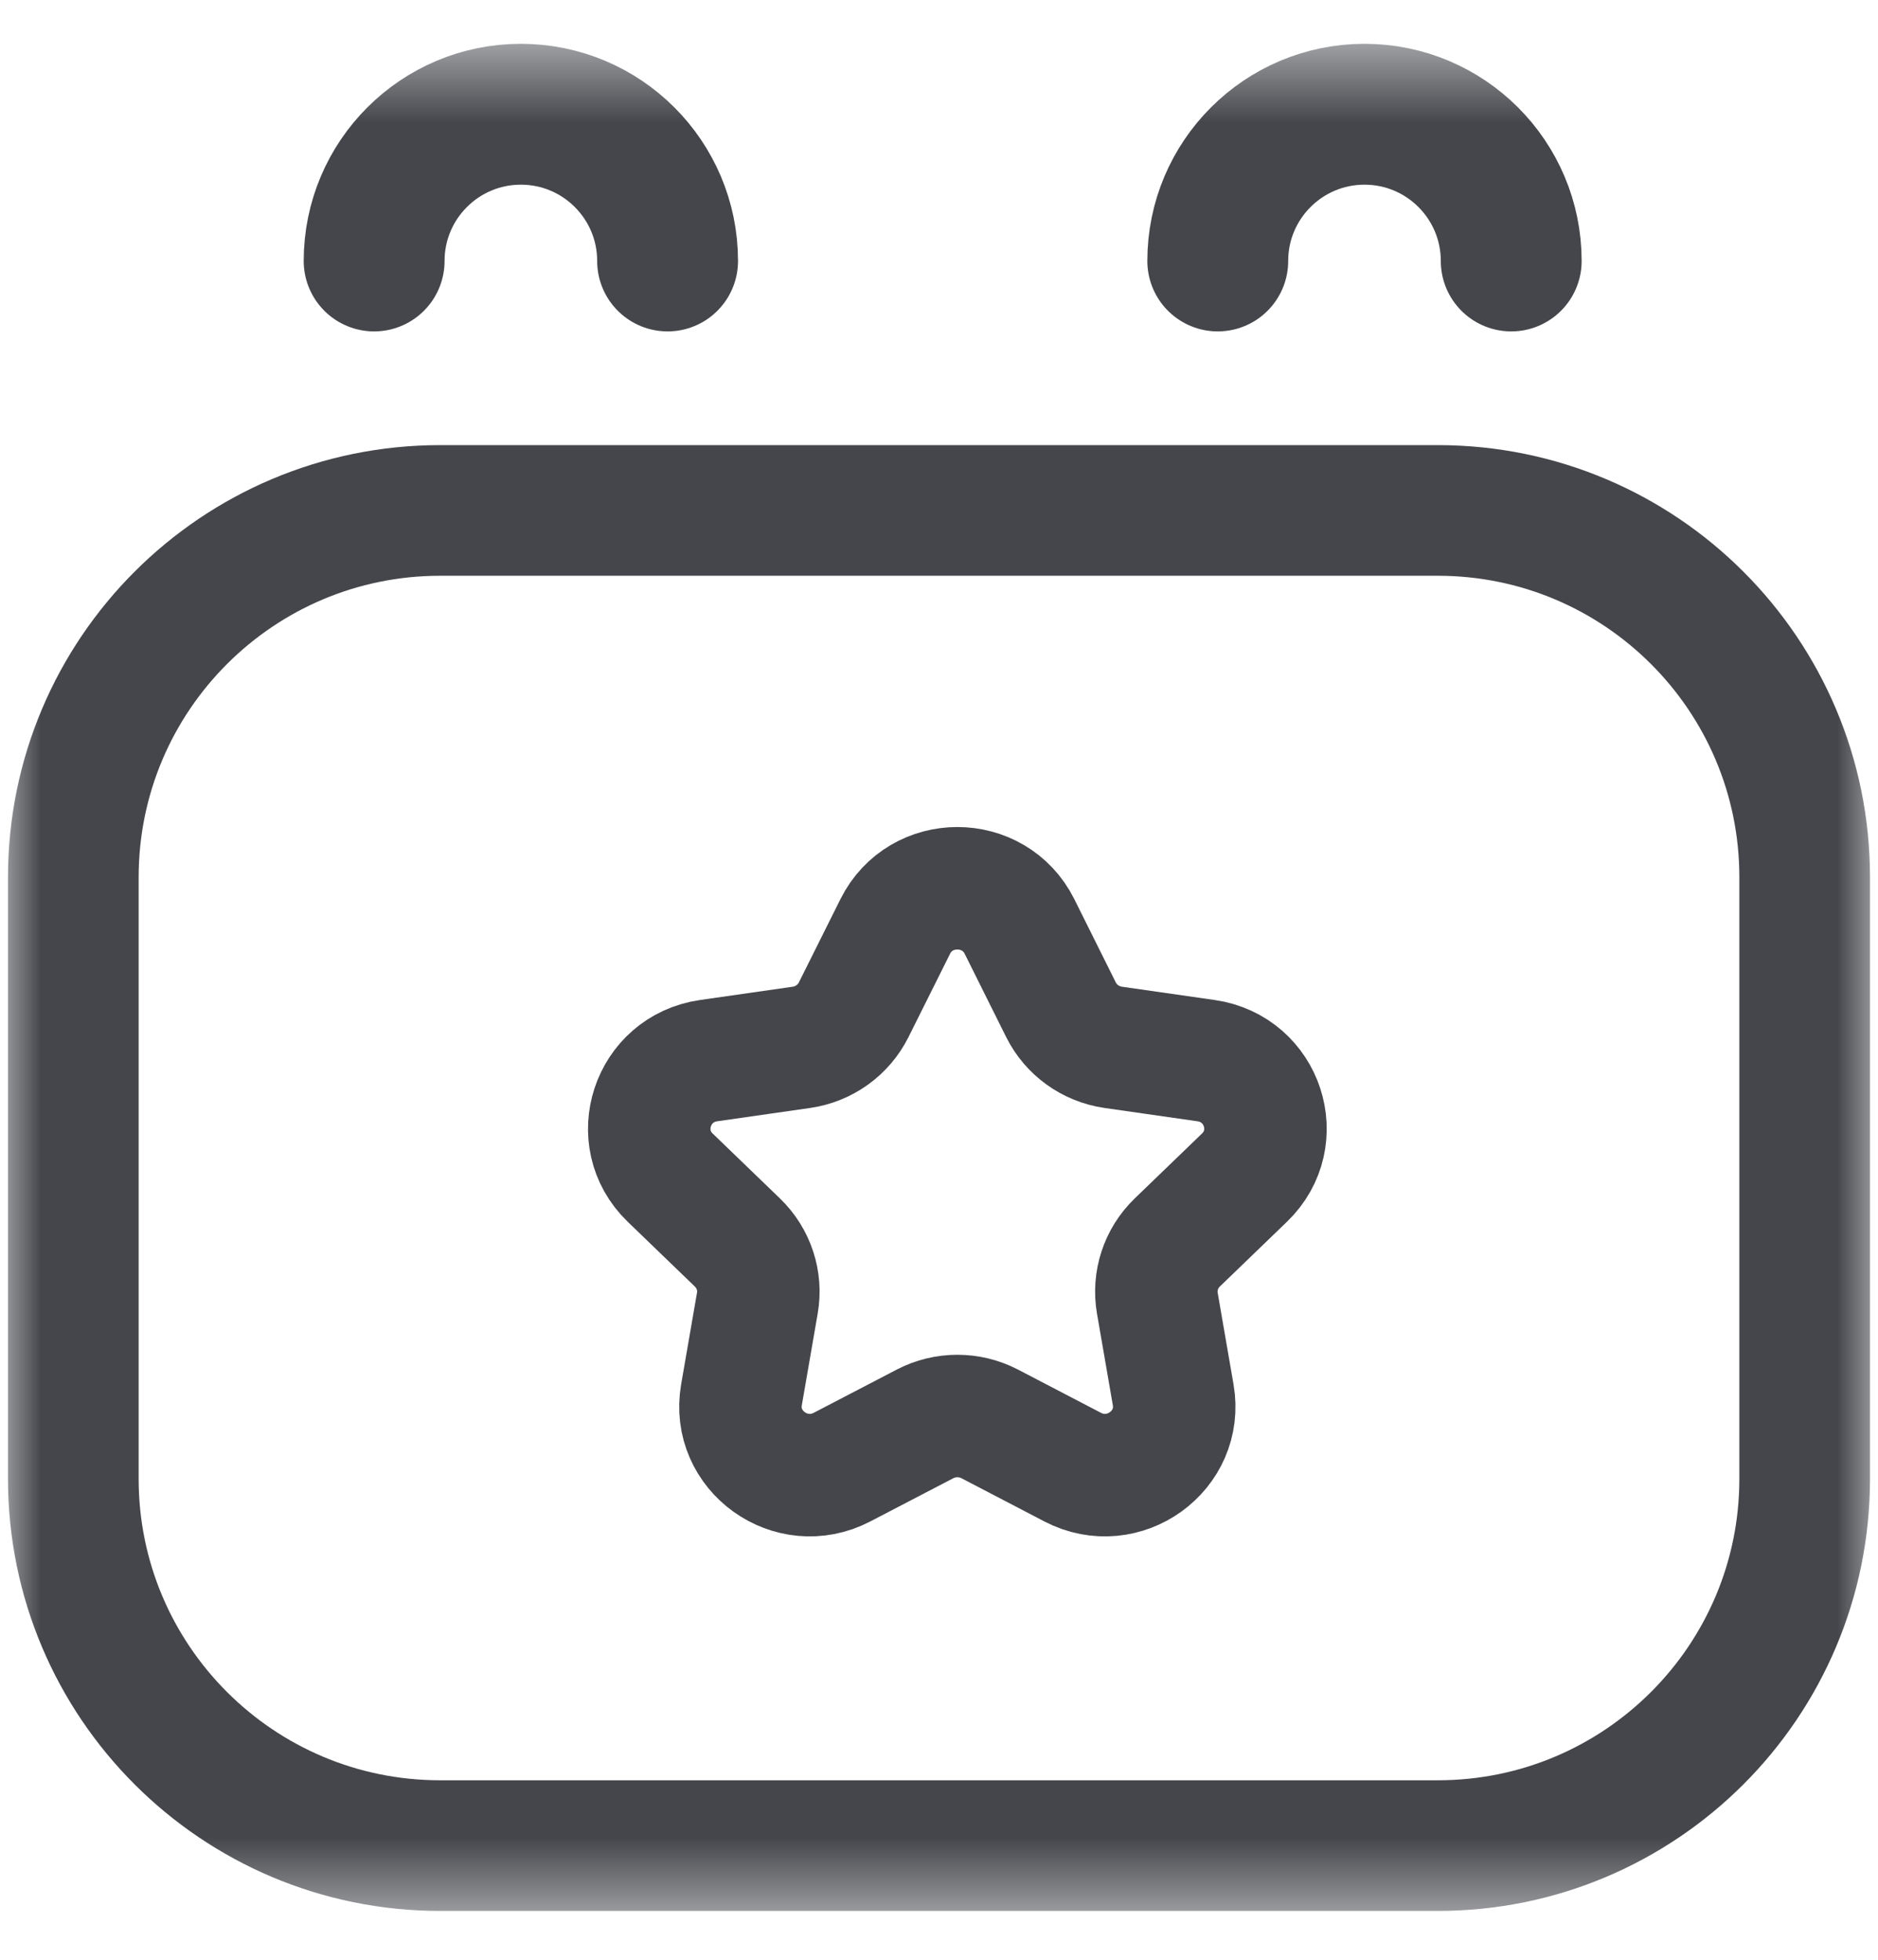 <svg width="23" height="24" viewBox="0 0 23 24" fill="none" xmlns="http://www.w3.org/2000/svg">
<mask id="mask0_661_764" style="mask-type:luminance" maskUnits="userSpaceOnUse" x="0" y="0" width="23" height="24">
<path d="M0 0.5H23V23.5H0V0.5Z" fill="white"/>
</mask>
<g mask="url(#mask0_661_764)">
<path d="M17.609 22.602H5.391C2.91 22.602 0.898 20.591 0.898 18.11V10.743C0.898 8.262 2.91 6.251 5.391 6.251H17.609C20.09 6.251 22.102 8.262 22.102 10.743V18.11C22.102 20.591 20.09 22.602 17.609 22.602Z" stroke="#44464B" stroke-width="1.6" stroke-miterlimit="10" stroke-linecap="round" stroke-linejoin="round"/>
<path d="M8.176 3.196C8.176 2.204 7.371 1.399 6.379 1.399C5.387 1.399 4.582 2.204 4.582 3.196" stroke="#44464B" stroke-width="1.725" stroke-miterlimit="10" stroke-linecap="round" stroke-linejoin="round"/>
<path d="M18.508 3.196C18.508 2.204 17.703 1.399 16.711 1.399C15.719 1.399 14.914 2.204 14.914 3.196" stroke="#44464B" stroke-width="1.725" stroke-miterlimit="10" stroke-linecap="round" stroke-linejoin="round"/>
<path d="M10.964 11.346L10.455 12.366C10.331 12.614 10.092 12.786 9.816 12.826L8.679 12.989C7.983 13.089 7.705 13.936 8.208 14.422L9.031 15.216C9.231 15.409 9.323 15.687 9.275 15.96L9.081 17.081C8.962 17.767 9.69 18.291 10.312 17.967L11.33 17.437C11.577 17.309 11.872 17.309 12.12 17.437L13.137 17.967C13.759 18.291 14.487 17.767 14.368 17.081L14.174 15.96C14.127 15.687 14.218 15.409 14.418 15.216L15.241 14.422C15.745 13.936 15.467 13.089 14.771 12.989L13.633 12.826C13.357 12.786 13.118 12.614 12.994 12.366L12.486 11.346C12.174 10.722 11.275 10.722 10.964 11.346Z" stroke="#44464B" stroke-width="1.5" stroke-miterlimit="10" stroke-linecap="round" stroke-linejoin="round"/>
</g>
</svg>
